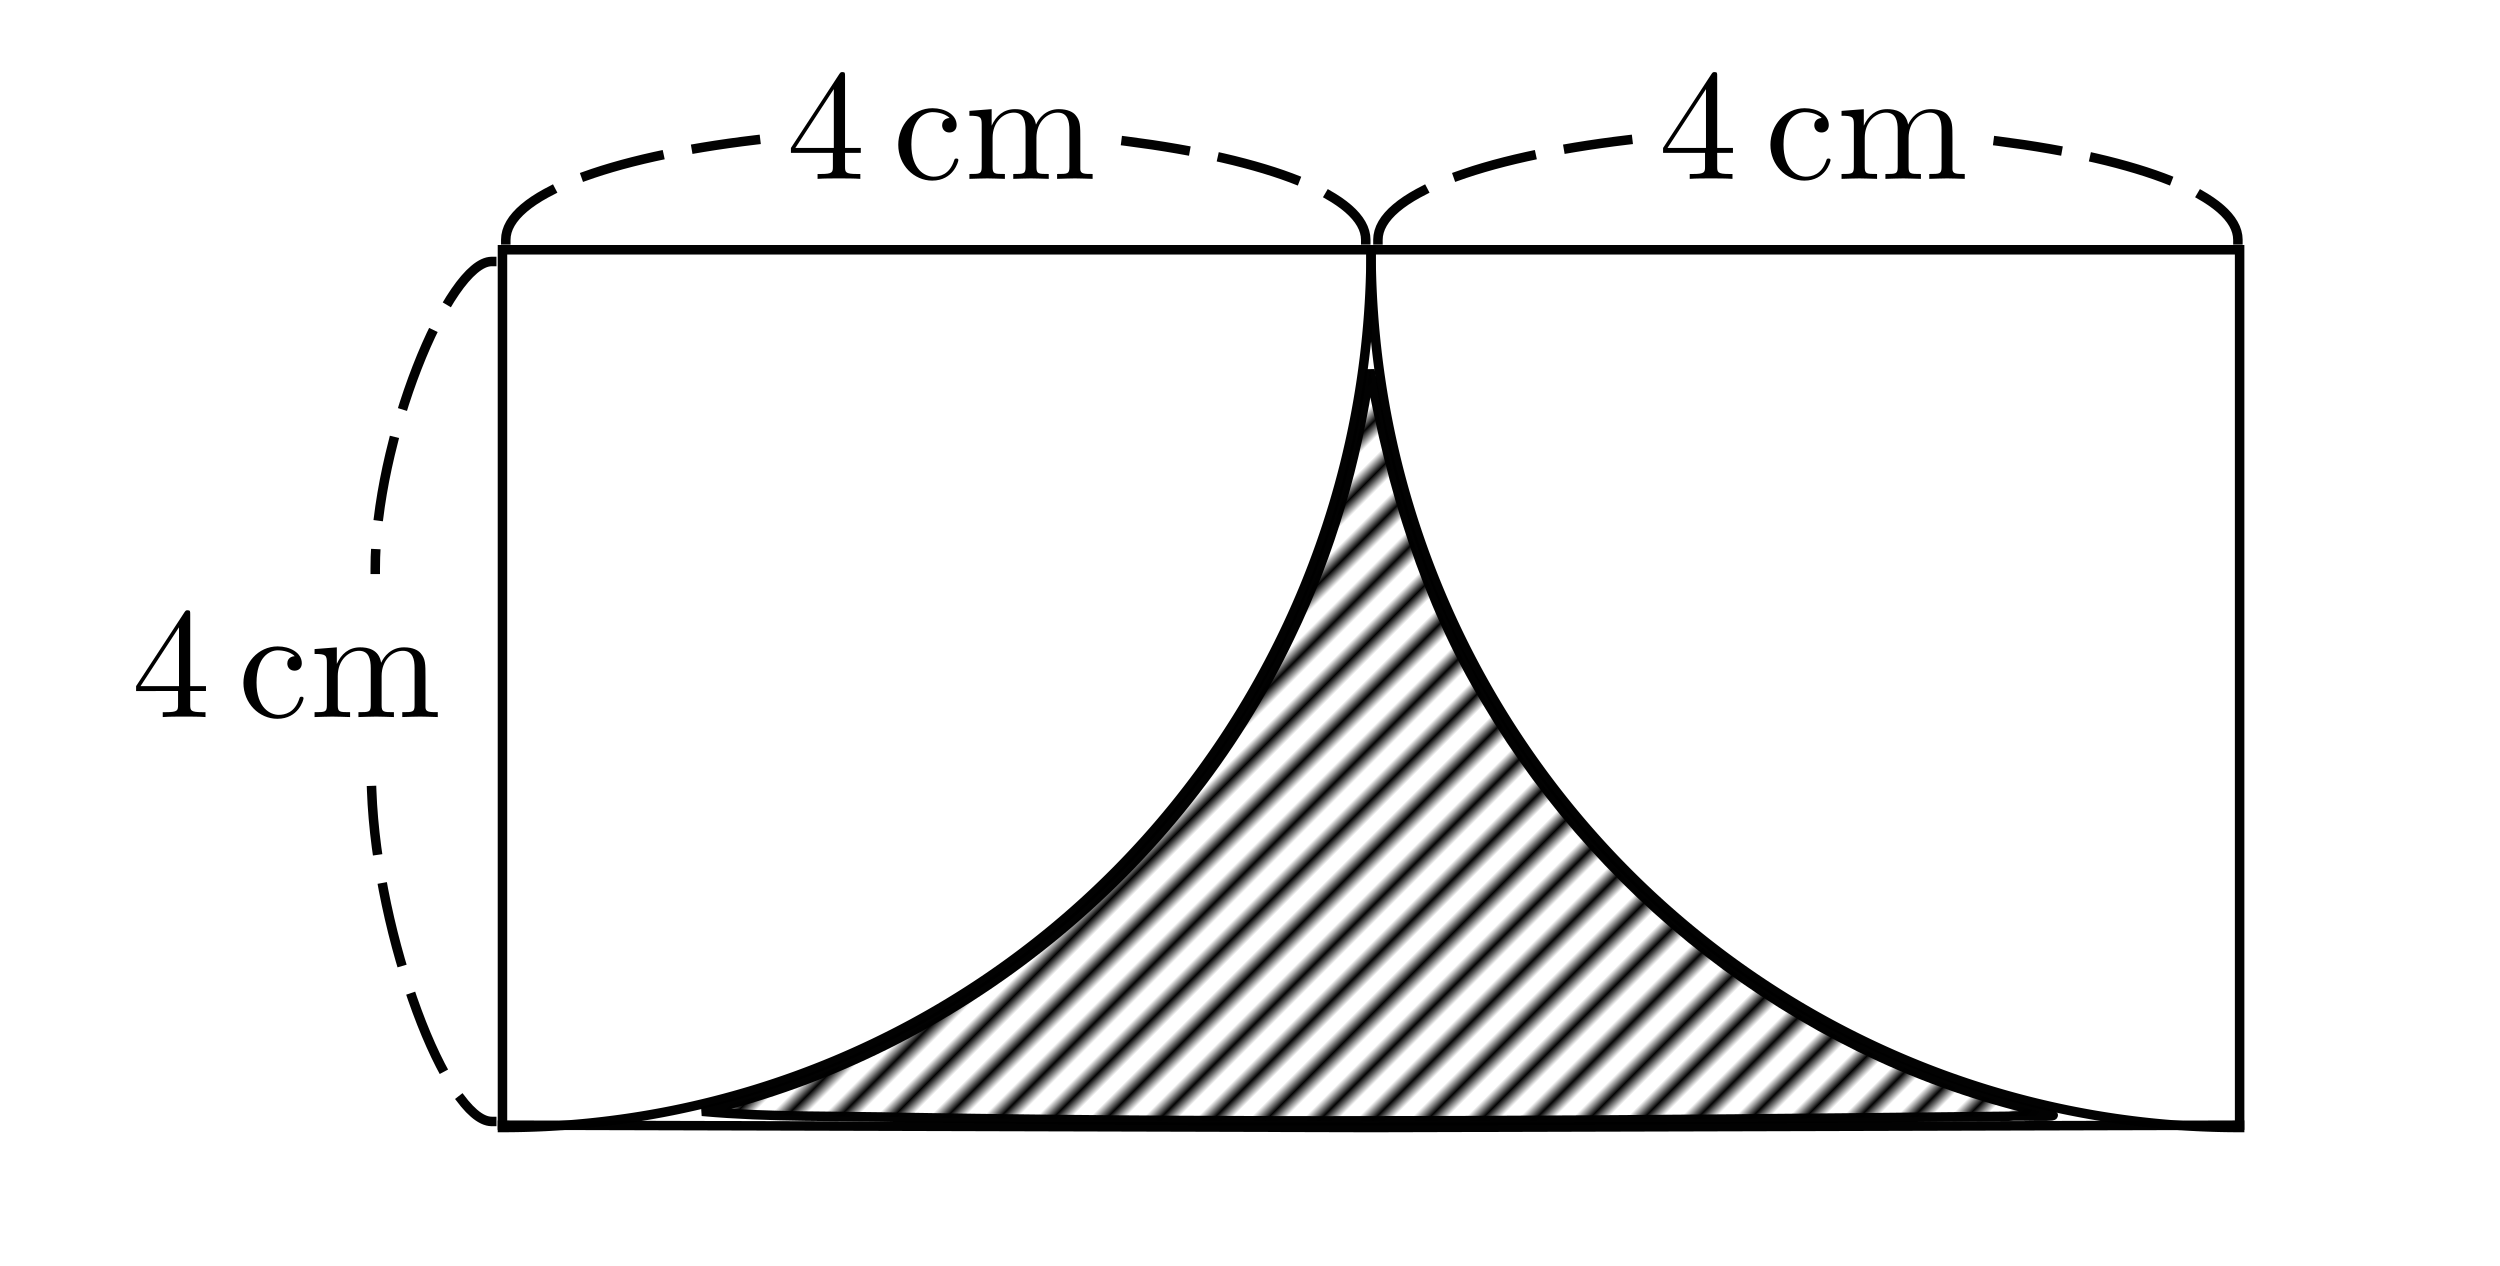 <svg version="1.1" viewBox="0 0 790 400" xmlns="http://www.w3.org/2000/svg" xmlns:xlink="http://www.w3.org/1999/xlink">
 <defs>
  <pattern id="pattern19" patternTransform="matrix(2.828 2.828 -2.828 2.828 35.911 2.543)" preserveAspectRatio="xMidYMid" xlink:href="#Strips1_1.5"/>
  <pattern id="Strips1_1.5" width="2.5" height="1" fill="#000000" patternTransform="translate(0) scale(2)" patternUnits="userSpaceOnUse" preserveAspectRatio="xMidYMid">
   <rect y="-.5" width="1" height="2"/>
  </pattern>
 </defs>
 <g fill="none" stroke="#000" stroke-linecap="square" stroke-miterlimit="2" stroke-width="3">
  <path d="m158.77 355.55 274.47 0.75 274.47-0.75" opacity=".99" style="paint-order:markers stroke fill"/>
  <path d="m433.25 78.925a274.47 277.37 0 0 0 274.47 277.37v-277.37z" opacity=".99" style="paint-order:markers stroke fill"/>
  <path d="m433.25 78.925a274.47 277.37 0 0 1-274.47 277.37v-277.37z" opacity=".99" style="paint-order:markers stroke fill"/>
 </g>
 <path d="m286.75 353.13c-21.617-0.563-43.353 0.021-64.884-1.949 80.343-18.886 150.58-75.838 185.96-150.41 12.732-26.381 20.961-54.991 25.062-83.889 6.706 36.561 17.432 72.86 36.915 104.83 38.552 65.008 103.87 114.3 178.09 130.25 4.731 1.386-9.985 0.389-13.336 0.784-115.93 1.238-231.87 2.347-347.81 0.377z" fill="url(#pattern19)" opacity=".99" stroke="#000" stroke-linecap="square" stroke-miterlimit="2" stroke-width="3" style="paint-order:markers stroke fill"/>
 <g transform="matrix(3.773 0 0 3.773 249.54 21.812)" stroke-width=".265">
  <g stroke-width=".265">
   <path transform="matrix(.133 0 0 -.133 0 9.333)" d="m27.203 17.391v-8.641c0-3.578-0.203-4.672-7.547-4.672h-2.094v-3.078c4.078 0.297 9.25 0.297 13.422 0.297s9.438 0 13.5-0.297v3.078h-2.078c-7.359 0-7.547 1.094-7.547 4.672v8.641h9.922v3.078h-9.922v45.203c0 1.984 0 2.578-1.594 2.578-0.891 0-1.188 0-1.984-1.188l-30.5-46.594v-3.078zm0.594 3.078h-24.234l24.234 37.047z"/>
   <path transform="matrix(.133 0 0 -.133 0 9.333)" d="m76.625 22.656c0 16.188 8.141 20.359 13.406 20.359 0.891 0 7.156-0.094 10.625-3.672-4.062-0.297-4.656-3.281-4.656-4.562 0-2.594 1.781-4.578 4.563-4.578 2.578 0 4.562 1.688 4.562 4.672 0 6.75-7.547 10.625-15.188 10.625-12.422 0-21.562-10.719-21.562-23.047 0-12.719 9.844-22.547 21.359-22.547 13.313 0 16.485 11.922 16.485 12.922 0 0.984-0.985 0.984-1.281 0.984-0.891 0-1.094-0.391-1.297-0.984-2.875-9.25-9.344-10.437-13.016-10.437-5.266 0-14 4.266-14 20.266"/>
   <path transform="matrix(.133 0 0 -.133 0 9.333)" d="m120.92 35.172v-26.625c0-4.469-1.094-4.469-7.75-4.469v-3.078c3.484 0.094 8.547 0.297 11.234 0.297 2.578 0 7.75-0.203 11.125-0.297v3.078c-6.656 0-7.75 0-7.75 4.469v18.281c0 10.328 7.047 15.891 13.407 15.891 6.265 0 7.359-5.359 7.359-11.031v-23.141c0-4.469-1.094-4.469-7.75-4.469v-3.078c3.469 0.094 8.547 0.297 11.219 0.297 2.593 0 7.75-0.203 11.125-0.297v3.078c-6.657 0-7.75 0-7.75 4.469v18.281c0 10.328 7.062 15.891 13.422 15.891 6.25 0 7.343-5.359 7.343-11.031v-23.141c0-4.469-1.093-4.469-7.75-4.469v-3.078c3.485 0.094 8.547 0.297 11.235 0.297 2.578 0 7.75-0.203 11.125-0.297v3.078c-5.172 0-7.657 0-7.75 2.984v18.969c0 8.547 0 11.625-3.078 15.203-1.391 1.688-4.672 3.672-10.438 3.672-8.344 0-12.719-5.953-14.406-9.734-1.391 8.641-8.735 9.734-13.203 9.734-7.25 0-11.922-4.266-14.703-10.422v10.422l-14.016-1.094v-3.078c6.953 0 7.75-0.688 7.75-5.562"/>
  </g>
 </g>
 <path d="m238.75 44.211c-46.556 5.523-78.924 17.565-78.924 31.574m271.75 0c0-13.687-30.904-25.494-75.738-31.182" fill="none" opacity=".99" stroke="#000" stroke-dasharray="24, 12" stroke-dashoffset="5.1" stroke-linecap="square" stroke-miterlimit="2" stroke-width="3" style="paint-order:markers stroke fill"/>
 <g transform="matrix(3.773 0 0 3.773 525.14 21.812)" stroke-width=".265">
  <g stroke-width=".265">
   <path transform="matrix(.133 0 0 -.133 0 9.333)" d="m27.203 17.391v-8.641c0-3.578-0.203-4.672-7.547-4.672h-2.094v-3.078c4.078 0.297 9.25 0.297 13.422 0.297s9.438 0 13.5-0.297v3.078h-2.078c-7.359 0-7.547 1.094-7.547 4.672v8.641h9.922v3.078h-9.922v45.203c0 1.984 0 2.578-1.594 2.578-0.891 0-1.188 0-1.984-1.188l-30.5-46.594v-3.078zm0.594 3.078h-24.234l24.234 37.047z"/>
   <path transform="matrix(.133 0 0 -.133 0 9.333)" d="m76.625 22.656c0 16.188 8.141 20.359 13.406 20.359 0.891 0 7.156-0.094 10.625-3.672-4.062-0.297-4.656-3.281-4.656-4.562 0-2.594 1.781-4.578 4.563-4.578 2.578 0 4.562 1.688 4.562 4.672 0 6.75-7.547 10.625-15.188 10.625-12.422 0-21.562-10.719-21.562-23.047 0-12.719 9.844-22.547 21.359-22.547 13.313 0 16.485 11.922 16.485 12.922 0 0.984-0.985 0.984-1.281 0.984-0.891 0-1.094-0.391-1.297-0.984-2.875-9.25-9.344-10.437-13.016-10.437-5.266 0-14 4.266-14 20.266"/>
   <path transform="matrix(.133 0 0 -.133 0 9.333)" d="m120.92 35.172v-26.625c0-4.469-1.094-4.469-7.75-4.469v-3.078c3.484 0.094 8.547 0.297 11.234 0.297 2.578 0 7.75-0.203 11.125-0.297v3.078c-6.656 0-7.75 0-7.75 4.469v18.281c0 10.328 7.047 15.891 13.407 15.891 6.265 0 7.359-5.359 7.359-11.031v-23.141c0-4.469-1.094-4.469-7.75-4.469v-3.078c3.469 0.094 8.547 0.297 11.219 0.297 2.593 0 7.75-0.203 11.125-0.297v3.078c-6.657 0-7.75 0-7.75 4.469v18.281c0 10.328 7.062 15.891 13.422 15.891 6.25 0 7.343-5.359 7.343-11.031v-23.141c0-4.469-1.093-4.469-7.75-4.469v-3.078c3.485 0.094 8.547 0.297 11.235 0.297 2.578 0 7.75-0.203 11.125-0.297v3.078c-5.172 0-7.657 0-7.75 2.984v18.969c0 8.547 0 11.625-3.078 15.203-1.391 1.688-4.672 3.672-10.438 3.672-8.344 0-12.719-5.953-14.406-9.734-1.391 8.641-8.735 9.734-13.203 9.734-7.25 0-11.922-4.266-14.703-10.422v10.422l-14.016-1.094v-3.078c6.953 0 7.75-0.688 7.75-5.562"/>
  </g>
 </g>
 <path d="m514.35 44.211c-46.556 5.523-78.924 17.565-78.924 31.574m271.75 0c0-13.687-30.904-25.494-75.738-31.182" fill="none" opacity=".99" stroke="#000" stroke-dasharray="24, 12" stroke-dashoffset="5.1" stroke-linecap="square" stroke-miterlimit="2" stroke-width="3" style="paint-order:markers stroke fill"/>
 <path d="m117.45 249.83c1.675 46.556 23.926 104.55 37.935 104.55m0-271.75c-13.687 0-36.932 56.905-36.808 97.277" fill="none" opacity=".99" stroke="#000" stroke-dasharray="24, 12" stroke-dashoffset="5.1" stroke-linecap="square" stroke-miterlimit="2" stroke-width="3" style="paint-order:markers stroke fill"/>
 <g transform="matrix(3.773 0 0 3.773 42.615 191.88)" stroke-width=".265">
  <g stroke-width=".265">
   <path transform="matrix(.133 0 0 -.133 0 9.333)" d="m27.203 17.391v-8.641c0-3.578-0.203-4.672-7.547-4.672h-2.094v-3.078c4.078 0.297 9.25 0.297 13.422 0.297s9.438 0 13.5-0.297v3.078h-2.078c-7.359 0-7.547 1.094-7.547 4.672v8.641h9.922v3.078h-9.922v45.203c0 1.984 0 2.578-1.594 2.578-0.891 0-1.188 0-1.984-1.188l-30.5-46.594v-3.078zm0.594 3.078h-24.234l24.234 37.047z"/>
   <path transform="matrix(.133 0 0 -.133 0 9.333)" d="m76.625 22.656c0 16.188 8.141 20.359 13.406 20.359 0.891 0 7.156-0.094 10.625-3.672-4.062-0.297-4.656-3.281-4.656-4.562 0-2.594 1.781-4.578 4.563-4.578 2.578 0 4.562 1.688 4.562 4.672 0 6.75-7.547 10.625-15.188 10.625-12.422 0-21.562-10.719-21.562-23.047 0-12.719 9.844-22.547 21.359-22.547 13.313 0 16.485 11.922 16.485 12.922 0 0.984-0.985 0.984-1.281 0.984-0.891 0-1.094-0.391-1.297-0.984-2.875-9.25-9.344-10.437-13.016-10.437-5.266 0-14 4.266-14 20.266"/>
   <path transform="matrix(.133 0 0 -.133 0 9.333)" d="m120.92 35.172v-26.625c0-4.469-1.094-4.469-7.75-4.469v-3.078c3.484 0.094 8.547 0.297 11.234 0.297 2.578 0 7.75-0.203 11.125-0.297v3.078c-6.656 0-7.75 0-7.75 4.469v18.281c0 10.328 7.047 15.891 13.407 15.891 6.265 0 7.359-5.359 7.359-11.031v-23.141c0-4.469-1.094-4.469-7.75-4.469v-3.078c3.469 0.094 8.547 0.297 11.219 0.297 2.593 0 7.75-0.203 11.125-0.297v3.078c-6.657 0-7.75 0-7.75 4.469v18.281c0 10.328 7.062 15.891 13.422 15.891 6.25 0 7.343-5.359 7.343-11.031v-23.141c0-4.469-1.093-4.469-7.75-4.469v-3.078c3.485 0.094 8.547 0.297 11.235 0.297 2.578 0 7.75-0.203 11.125-0.297v3.078c-5.172 0-7.657 0-7.75 2.984v18.969c0 8.547 0 11.625-3.078 15.203-1.391 1.688-4.672 3.672-10.438 3.672-8.344 0-12.719-5.953-14.406-9.734-1.391 8.641-8.735 9.734-13.203 9.734-7.25 0-11.922-4.266-14.703-10.422v10.422l-14.016-1.094v-3.078c6.953 0 7.75-0.688 7.75-5.562"/>
  </g>
 </g>
</svg>

